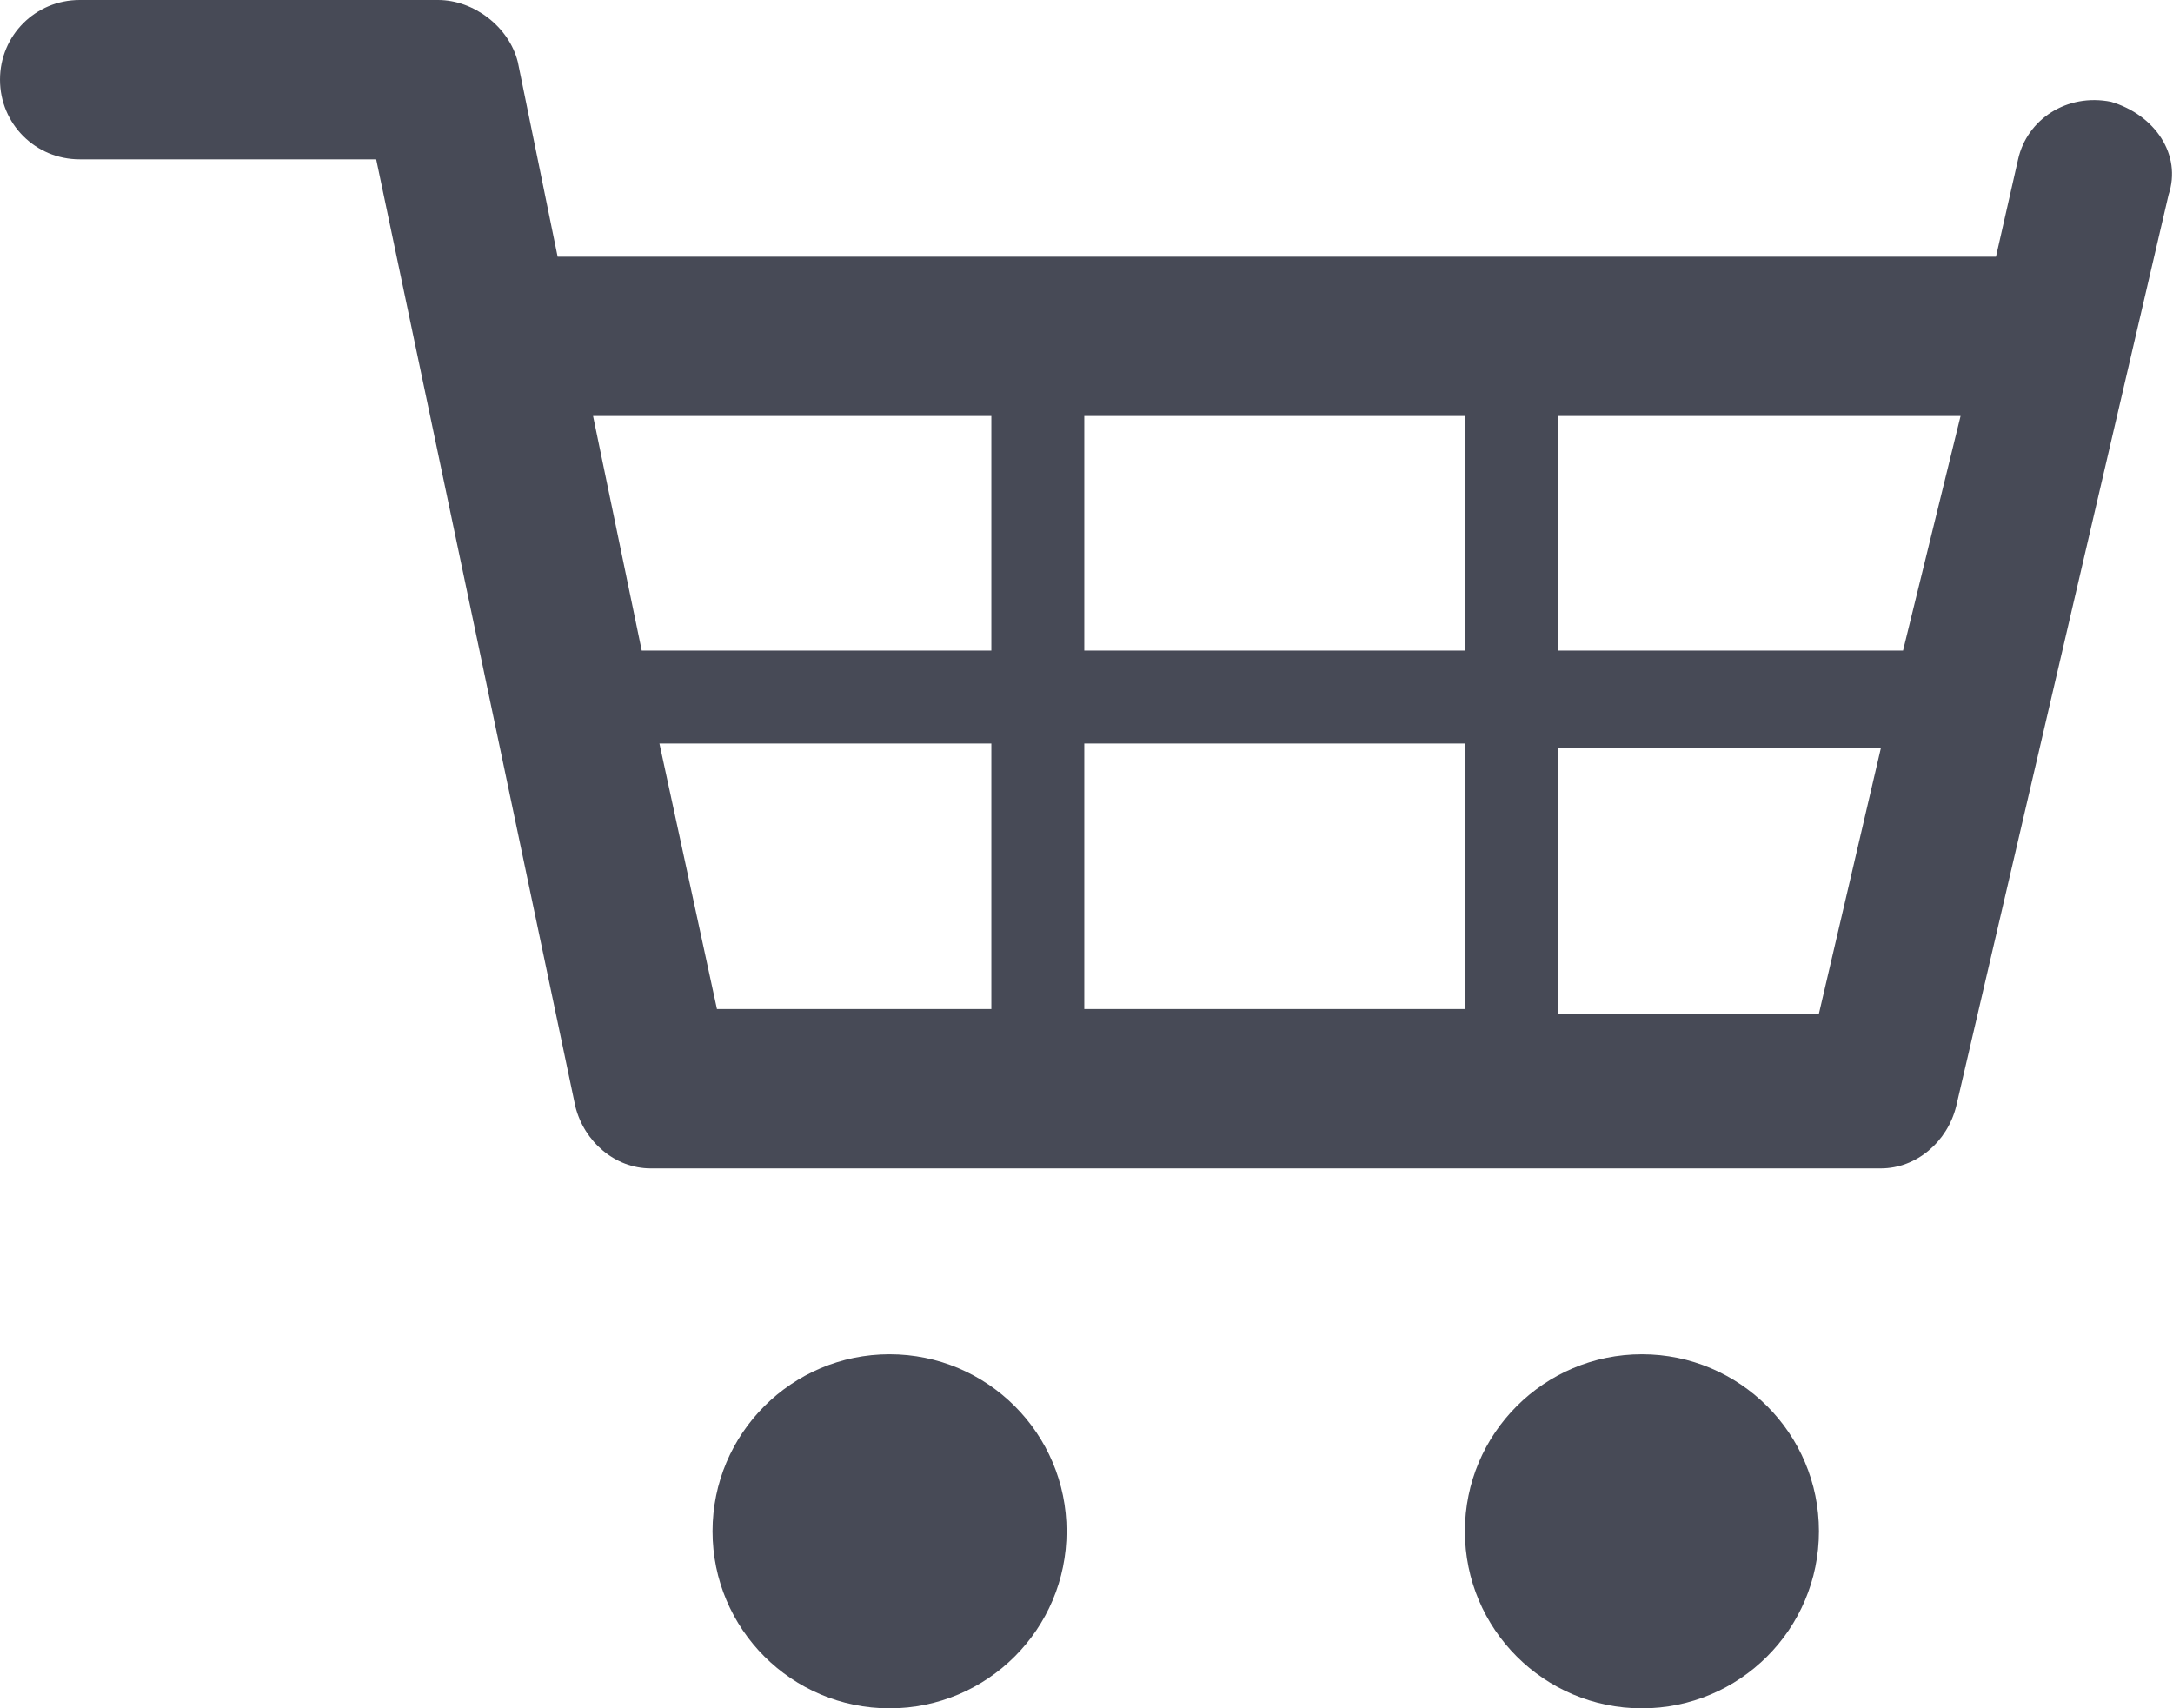 <svg xmlns="http://www.w3.org/2000/svg" width="49.1" height="38.6" viewBox="0 0 49.1 38.6"><g fill="#474A56"><path d="M47.7 2.3c-1-.2-1.9.4-2.1 1.3l-.5 2.2h-32.5l-.9-4.4c-.2-.8-1-1.4-1.8-1.4h-8.1c-1 0-1.8.8-1.8 1.8s.8 1.8 1.8 1.8h6.7l4.5 21.4c.2.8.9 1.4 1.7 1.4h27.8c.8 0 1.5-.6 1.7-1.4l4.8-20.6c.3-.9-.3-1.8-1.3-2.1zm-23.2 12.4v-5.3h8.6v5.3h-8.6zm8.6 2.1v6h-8.6v-6h8.6zm2.1-7.4h9.1l-1.3 5.3h-7.8v-5.3zm-12.8 0v5.3h-7.9l-1.1-5.3h9zm-7.5 7.4h7.5v6h-6.2l-1.3-6zm26.2 6.1h-5.9v-6h7.3l-1.4 6z"/><circle cx="20.1" cy="34.6" r="4"/><circle cx="37.1" cy="34.6" r="4"/></g></svg>